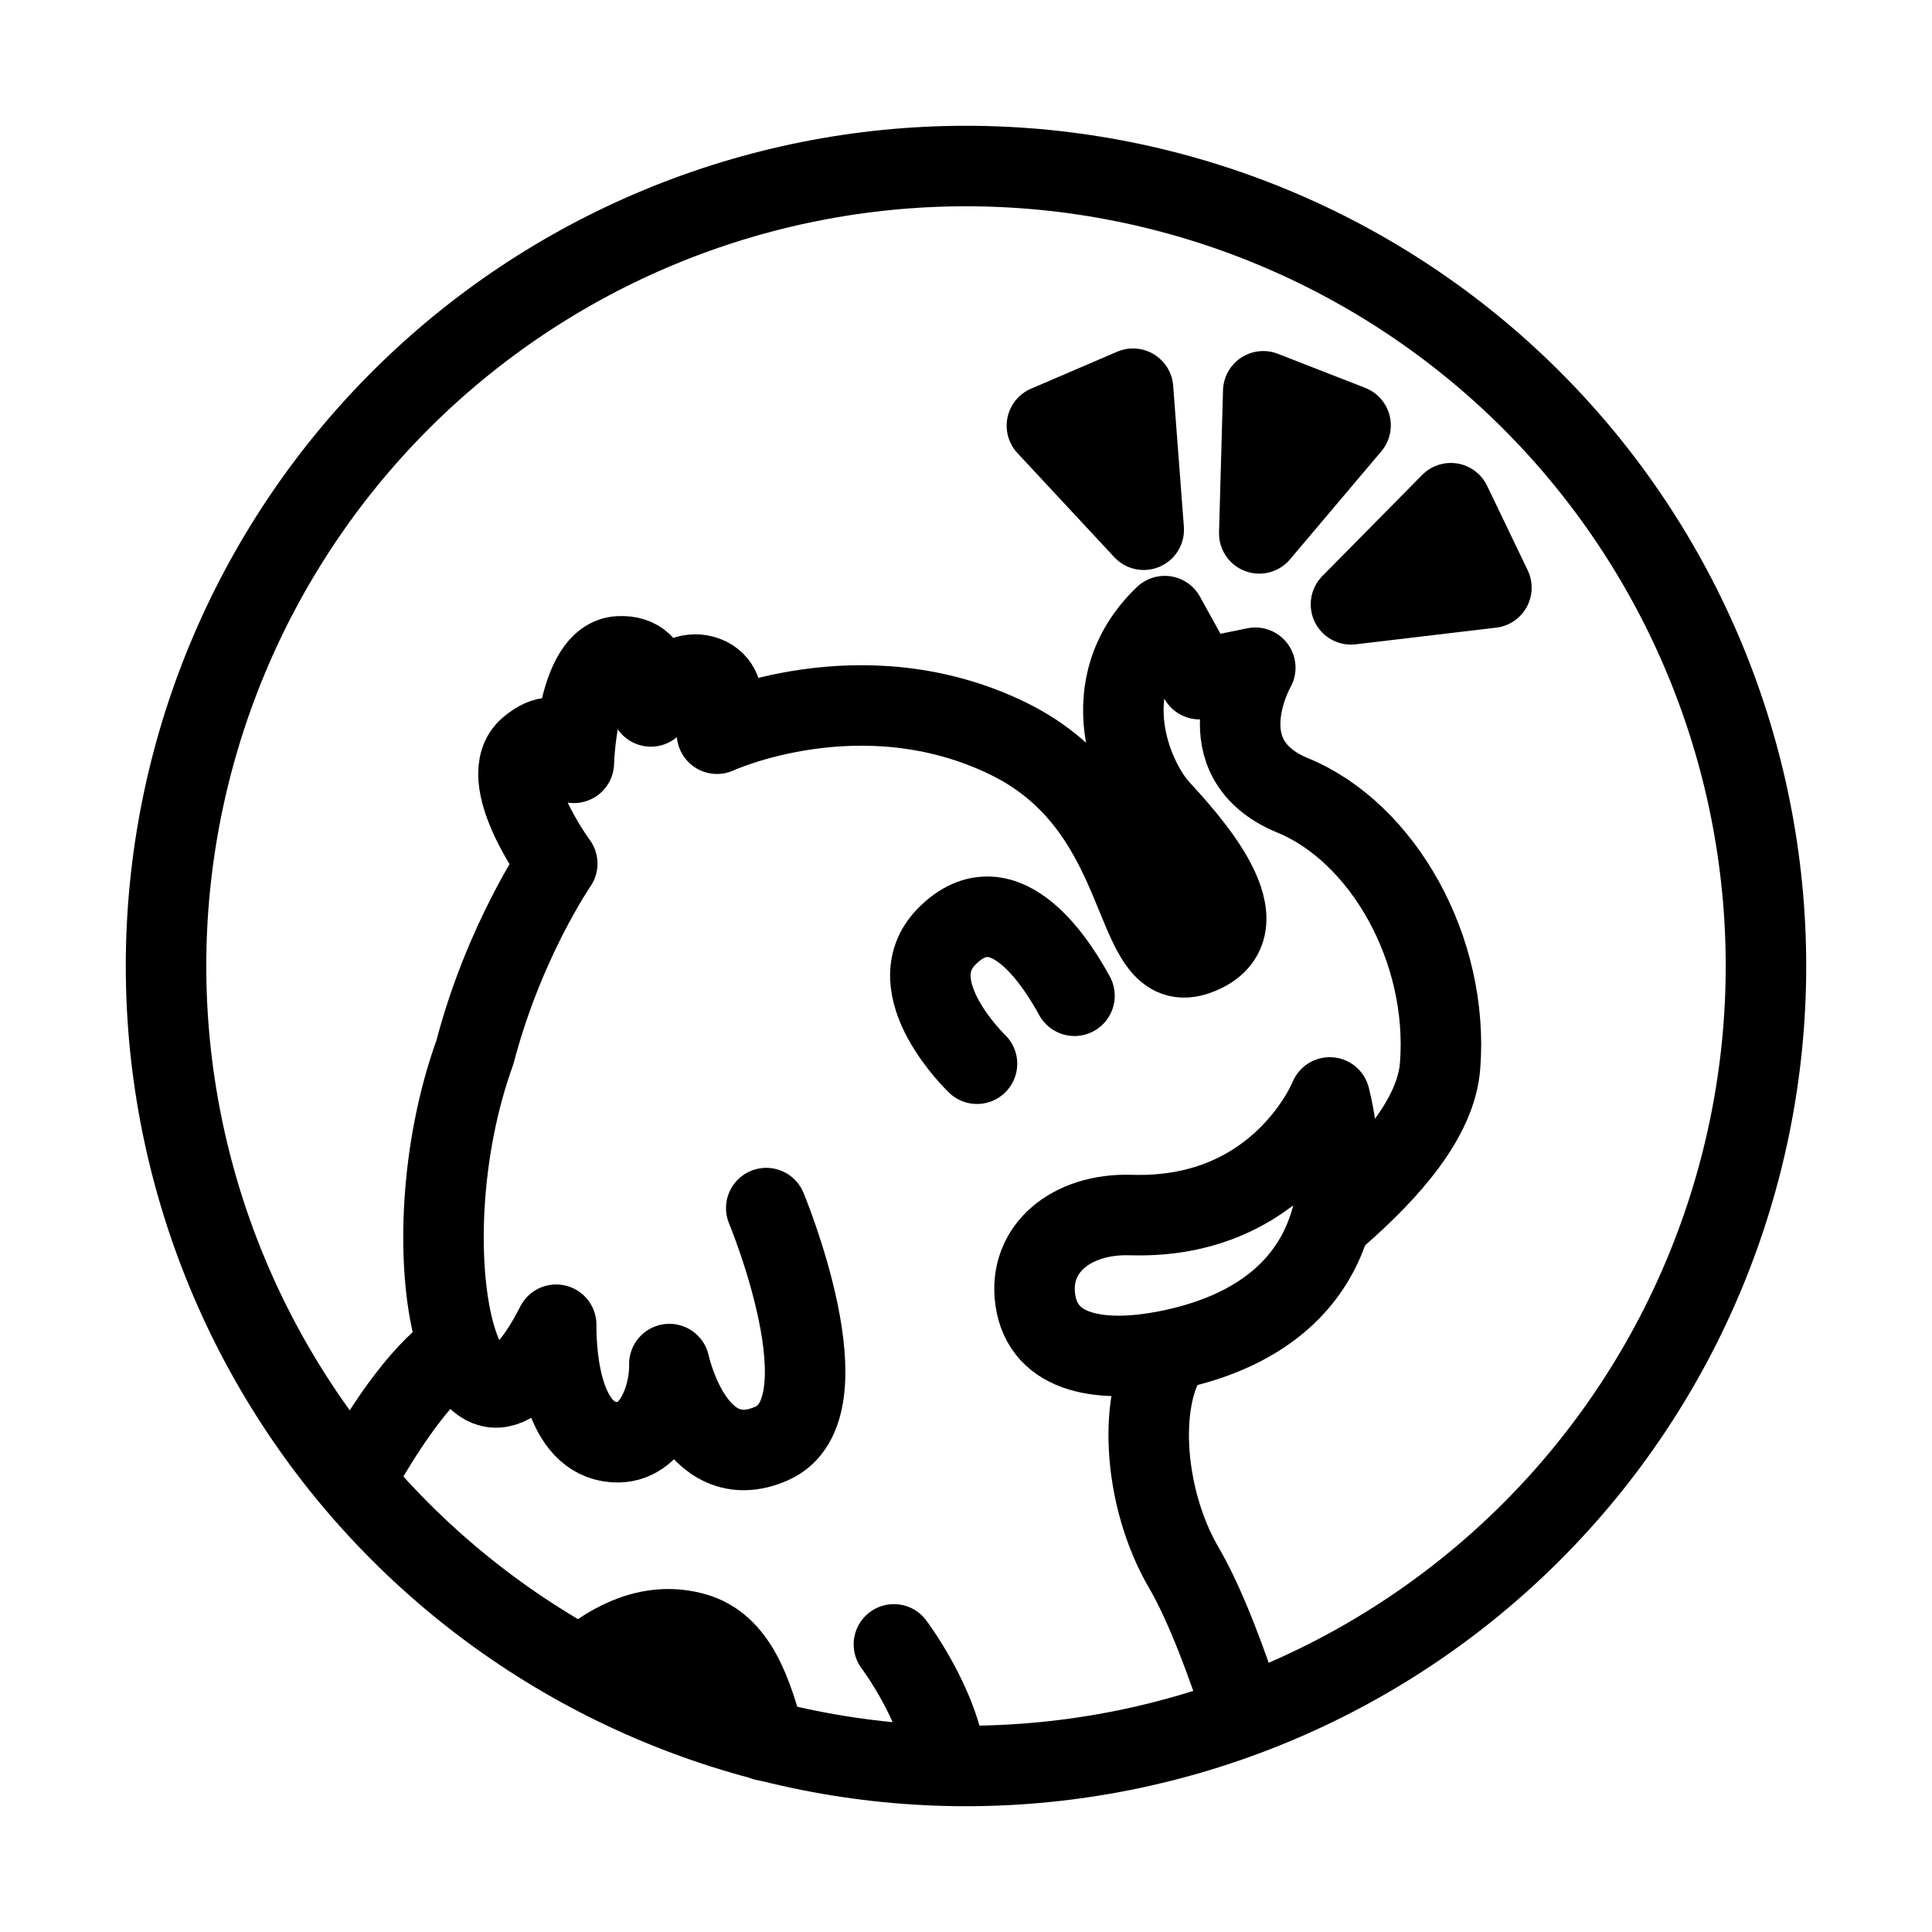 <svg
    xmlns="http://www.w3.org/2000/svg"
    viewBox="0 0 192 192"
    id="vector">
    <path
        id="path"
        d="M 35.3 147.069 C 41.296 136.135 45.273 134.149 45.273 134.149 M 116.397 134.23 C 113 138.557 113.509 148.708 117.641 155.784 C 119.874 159.606 122.04 165.585 123.561 170.274 M 97.093 105.711 C 97.093 105.711 89.149 98.117 94.059 93.093 C 99.951 87.065 105.401 96.44 106.781 98.958"
        fill="none"
        stroke="#000000"
        stroke-width="8"
        stroke-linecap="round"
        stroke-linejoin="round"/>
    <path
        id="path_1"
        d="M 76.15 120.059 C 76.15 120.059 84.457 139.996 76.703 143.444 C 68.949 146.892 66.519 135.56 66.519 135.56 C 66.61 138.383 65.097 143.608 61.033 143.319 C 56.052 142.964 55.252 135.483 55.272 131.649 C 45.929 149.958 40.167 123.991 47.202 104.557 C 50.09 93.501 55.379 85.827 55.379 85.827 C 55.379 85.827 49.08 77.277 52.587 74.33 C 56.094 71.383 57.028 75.81 57.028 75.81 C 57.028 75.81 57.296 65.448 61.512 65.228 C 65.727 65.008 64.682 70.203 64.682 70.203 C 64.682 70.203 67.204 66.121 70.144 67.228 C 73.084 68.336 71.254 72.916 71.254 72.916 C 71.254 72.916 85.611 66.289 100.191 73.398 C 114.771 80.506 111.999 97.563 119.065 94.854 C 126.132 92.145 117.87 83.295 115.21 80.382 C 112.551 77.469 108.457 68.205 115.75 61.229 L 119.209 67.494 L 124.749 66.359 C 124.749 66.359 119.551 75.378 128.477 79.049 C 137.402 82.72 144.022 94.33 143.115 105.932 C 142.713 111.074 138.138 116.293 132.873 120.887"
        fill="none"
        stroke="#000000"
        stroke-width="8"
        stroke-linecap="round"
        stroke-linejoin="round"/>
    <path
        id="path_2"
        d="M 132.15 109.062 C 132.15 109.062 127.309 121.219 112.381 120.749 C 106.481 120.563 102.161 124.099 102.888 129.18 C 103.679 134.709 109.644 135.509 116.104 134.21 C 131.346 131.145 134.908 120.243 132.15 109.062 Z M 88.836 163.416 C 88.836 163.416 93.359 169.407 94.024 175.2 M 76.022 172.983 C 74.74 168.16 73.213 163.492 69.069 162.295 C 64.84 161.074 60.957 162.969 57.859 165.61 M 113.663 52.644 L 104.041 42.303 L 112.6 38.63 Z M 125.145 53.006 L 125.541 38.886 L 134.218 42.272 L 125.145 53.006 Z M 134.258 60.06 L 144.181 50.008 L 148.214 58.403 Z"
        fill="none"
        stroke="#000000"
        stroke-width="8"
        stroke-linecap="round"
        stroke-linejoin="round"/>
    <path
        id="path_3"
        d="M 96 16.5 C 74.923 16.5 54.688 24.882 39.785 39.785 C 24.882 54.688 16.5 74.923 16.5 96 C 16.5 117.077 24.882 137.312 39.785 152.215 C 54.688 167.118 74.923 175.5 96 175.5 C 117.077 175.5 137.312 167.118 152.215 152.215 C 167.118 137.312 175.5 117.077 175.5 96 C 175.5 74.923 167.118 54.688 152.215 39.785 C 137.312 24.882 117.077 16.5 96 16.5 Z"
        fill="none"
        stroke="#000000"
        stroke-width="8"
        stroke-linecap="round"
        stroke-linejoin="round"/>
</svg>

